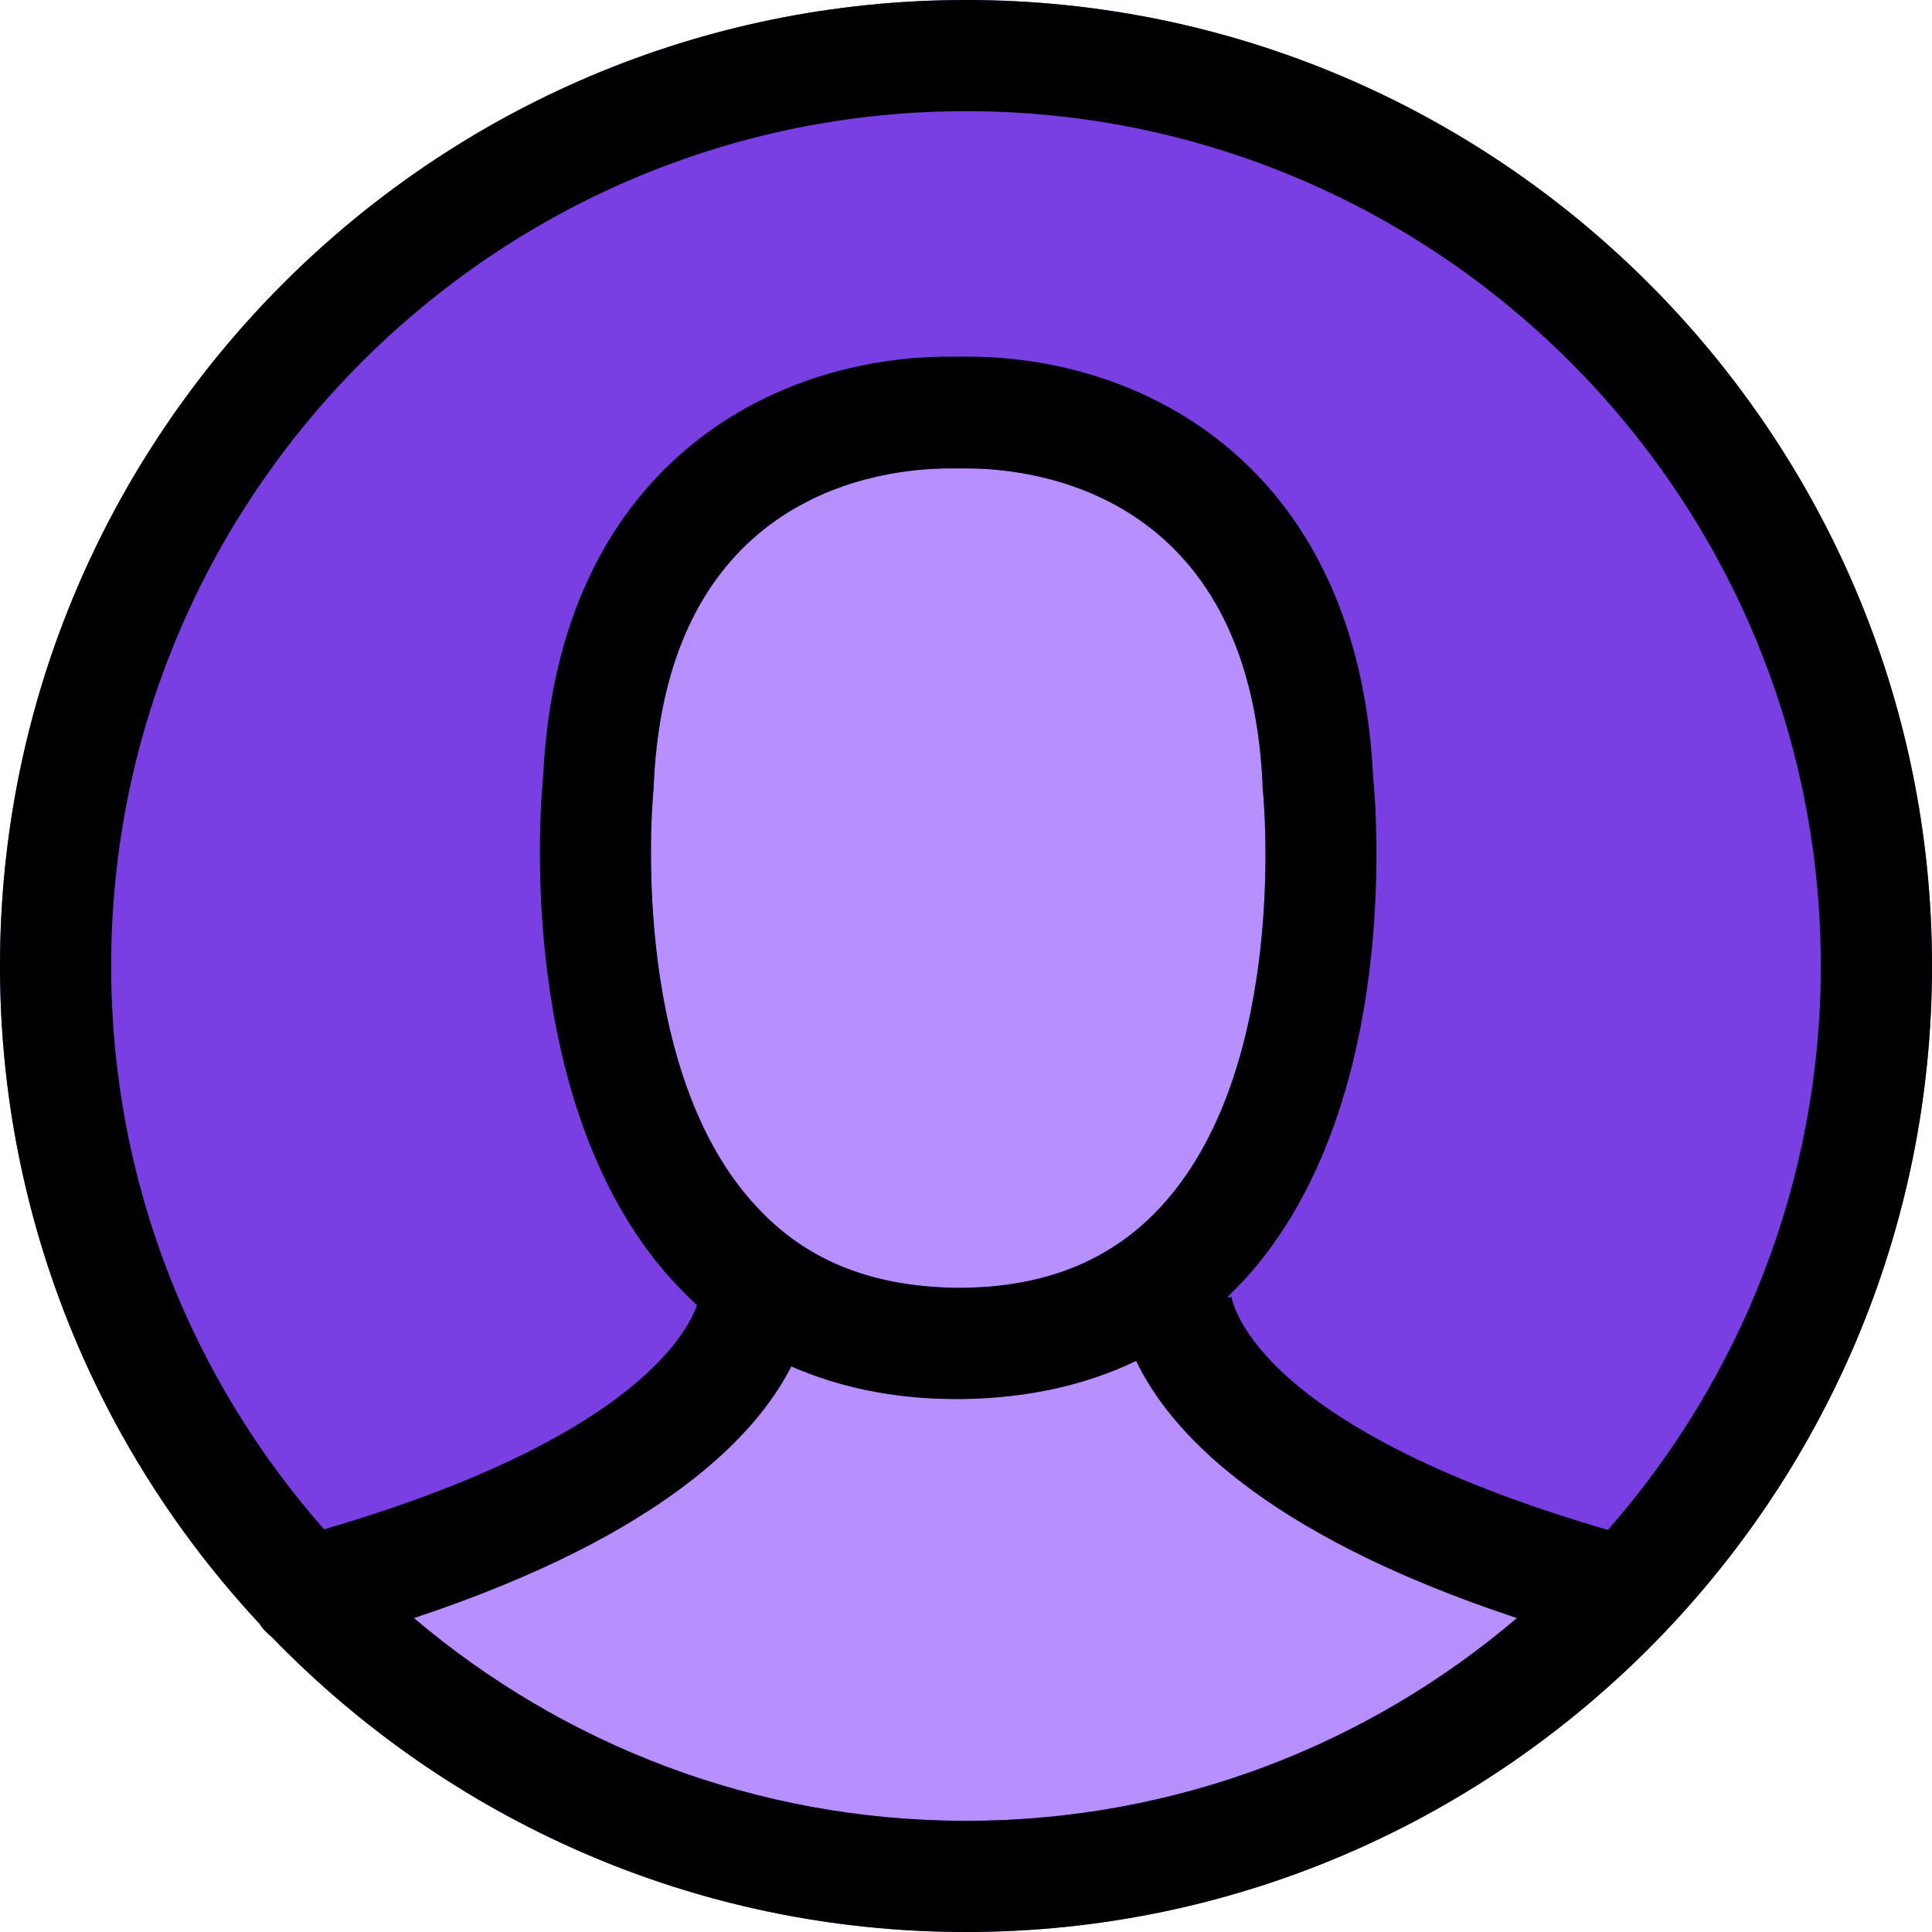 <?xml version="1.0" encoding="UTF-8"?>
<svg width="24px" height="24px" viewBox="0 0 24 24" version="1.1" xmlns="http://www.w3.org/2000/svg" xmlns:xlink="http://www.w3.org/1999/xlink">
    <!-- Generator: Sketch 56.3 (81716) - https://sketch.com -->
    <title>Group</title>
    <desc>Created with Sketch.</desc>
    <g id="UI" stroke="none" stroke-width="1" fill="none" fill-rule="evenodd">
        <g id="01-home" transform="translate(-1246, -58)" fill-rule="nonzero">
            <g id="Group-17" transform="translate(917, 50)">
                <g id="login" transform="translate(317, 0)">
                    <g id="Group" transform="translate(12, 8)">
                        <path d="M12,1.381 C17.853,1.381 22.619,6.147 22.619,12 C22.619,14.679 21.614,17.135 19.974,19.005 C15.467,17.693 15.293,16.102 15.293,16.081 C15.293,16.109 15.293,16.116 15.293,16.116 L15.244,16.116 C15.328,16.033 15.412,15.949 15.495,15.858 C17.414,13.702 17.093,10.012 17.058,9.649 C16.87,5.798 14.226,4.43 12.014,4.43 C11.972,4.43 11.93,4.43 11.902,4.43 C11.874,4.43 11.84,4.43 11.791,4.43 C9.579,4.43 6.928,5.798 6.747,9.649 C6.712,10.005 6.398,13.695 8.309,15.858 C8.421,15.984 8.54,16.102 8.658,16.214 C8.512,16.619 7.772,17.902 4.026,18.998 C2.379,17.128 1.381,14.679 1.381,12 C1.381,6.147 6.147,1.381 12,1.381 Z" id="Shape" fill="#B78FFF"></path>
                        <path d="M3.377,20.337 C5.56,22.591 8.616,24 12,24 C18.614,24 24,18.614 24,12 C24,5.386 18.614,0 12,0 C5.386,0 0,5.386 0,12 C0,15.153 1.228,18.028 3.223,20.17 C3.265,20.24 3.321,20.288 3.377,20.337 Z" id="Path" fill="#793FE2"></path>
                        <path d="M12,22.619 C9.391,22.619 6.991,21.67 5.142,20.1 C8.253,19.067 9.405,17.812 9.83,16.974 C10.423,17.233 11.086,17.372 11.819,17.379 C11.833,17.379 11.853,17.379 11.867,17.379 C11.874,17.379 11.916,17.379 11.93,17.379 C11.944,17.379 11.965,17.379 11.979,17.379 C12.774,17.365 13.493,17.205 14.114,16.905 C14.512,17.742 15.642,19.04 18.844,20.1 C17.002,21.67 14.609,22.619 12,22.619 Z" id="Path" fill="#B78FFF"></path>
                        <path d="M8.121,9.781 C8.121,9.767 8.121,9.753 8.121,9.74 C8.288,6.105 10.967,5.819 11.791,5.819 C11.826,5.819 11.853,5.819 11.874,5.819 C11.895,5.819 11.909,5.819 11.93,5.819 C11.951,5.819 11.972,5.819 12.014,5.819 C12.83,5.819 15.516,6.105 15.684,9.74 C15.684,9.753 15.684,9.767 15.684,9.781 C15.691,9.816 16.033,13.179 14.463,14.944 C13.842,15.642 13.012,15.991 11.93,15.998 C11.923,15.998 11.909,15.998 11.909,15.998 L11.909,15.998 C11.902,15.998 11.895,15.998 11.888,15.998 C10.8,15.984 9.977,15.642 9.356,14.944 C7.779,13.193 8.114,9.816 8.121,9.781 Z" id="Path" fill="#B78FFF"></path>
                        <path d="M3.377,20.337 C5.56,22.591 8.616,24 12,24 C18.614,24 24,18.614 24,12 C24,5.386 18.614,0 12,0 C5.386,0 0,5.386 0,12 C0,15.153 1.228,18.028 3.223,20.17 C3.265,20.24 3.321,20.288 3.377,20.337 Z M12,22.619 C9.391,22.619 6.991,21.67 5.142,20.1 C8.253,19.067 9.405,17.812 9.83,16.974 C10.423,17.233 11.086,17.372 11.819,17.379 C11.833,17.379 11.853,17.379 11.867,17.379 C11.874,17.379 11.916,17.379 11.93,17.379 C11.944,17.379 11.965,17.379 11.979,17.379 C12.774,17.365 13.493,17.205 14.114,16.905 C14.512,17.742 15.642,19.04 18.844,20.1 C17.002,21.67 14.609,22.619 12,22.619 Z M8.121,9.781 C8.121,9.767 8.121,9.753 8.121,9.74 C8.288,6.105 10.967,5.819 11.791,5.819 C11.826,5.819 11.853,5.819 11.874,5.819 C11.895,5.819 11.909,5.819 11.93,5.819 C11.951,5.819 11.972,5.819 12.014,5.819 C12.83,5.819 15.516,6.105 15.684,9.74 C15.684,9.753 15.684,9.767 15.684,9.781 C15.691,9.816 16.033,13.179 14.463,14.944 C13.842,15.642 13.012,15.991 11.93,15.998 C11.923,15.998 11.909,15.998 11.909,15.998 L11.909,15.998 C11.902,15.998 11.895,15.998 11.888,15.998 C10.8,15.984 9.977,15.642 9.356,14.944 C7.779,13.193 8.114,9.816 8.121,9.781 Z M12,1.381 C17.853,1.381 22.619,6.147 22.619,12 C22.619,14.679 21.614,17.135 19.974,19.005 C15.467,17.693 15.293,16.102 15.293,16.081 C15.293,16.109 15.293,16.116 15.293,16.116 L15.244,16.116 C15.328,16.033 15.412,15.949 15.495,15.858 C17.414,13.702 17.093,10.012 17.058,9.649 C16.87,5.798 14.226,4.43 12.014,4.43 C11.972,4.43 11.93,4.43 11.902,4.43 C11.874,4.43 11.84,4.43 11.791,4.43 C9.579,4.43 6.928,5.798 6.747,9.649 C6.712,10.005 6.398,13.695 8.309,15.858 C8.421,15.984 8.54,16.102 8.658,16.214 C8.512,16.619 7.772,17.902 4.026,18.998 C2.379,17.128 1.381,14.679 1.381,12 C1.381,6.147 6.147,1.381 12,1.381 Z" id="Shape-Copy" fill="#000000"></path>
                    </g>
                </g>
            </g>
        </g>
    </g>
</svg>